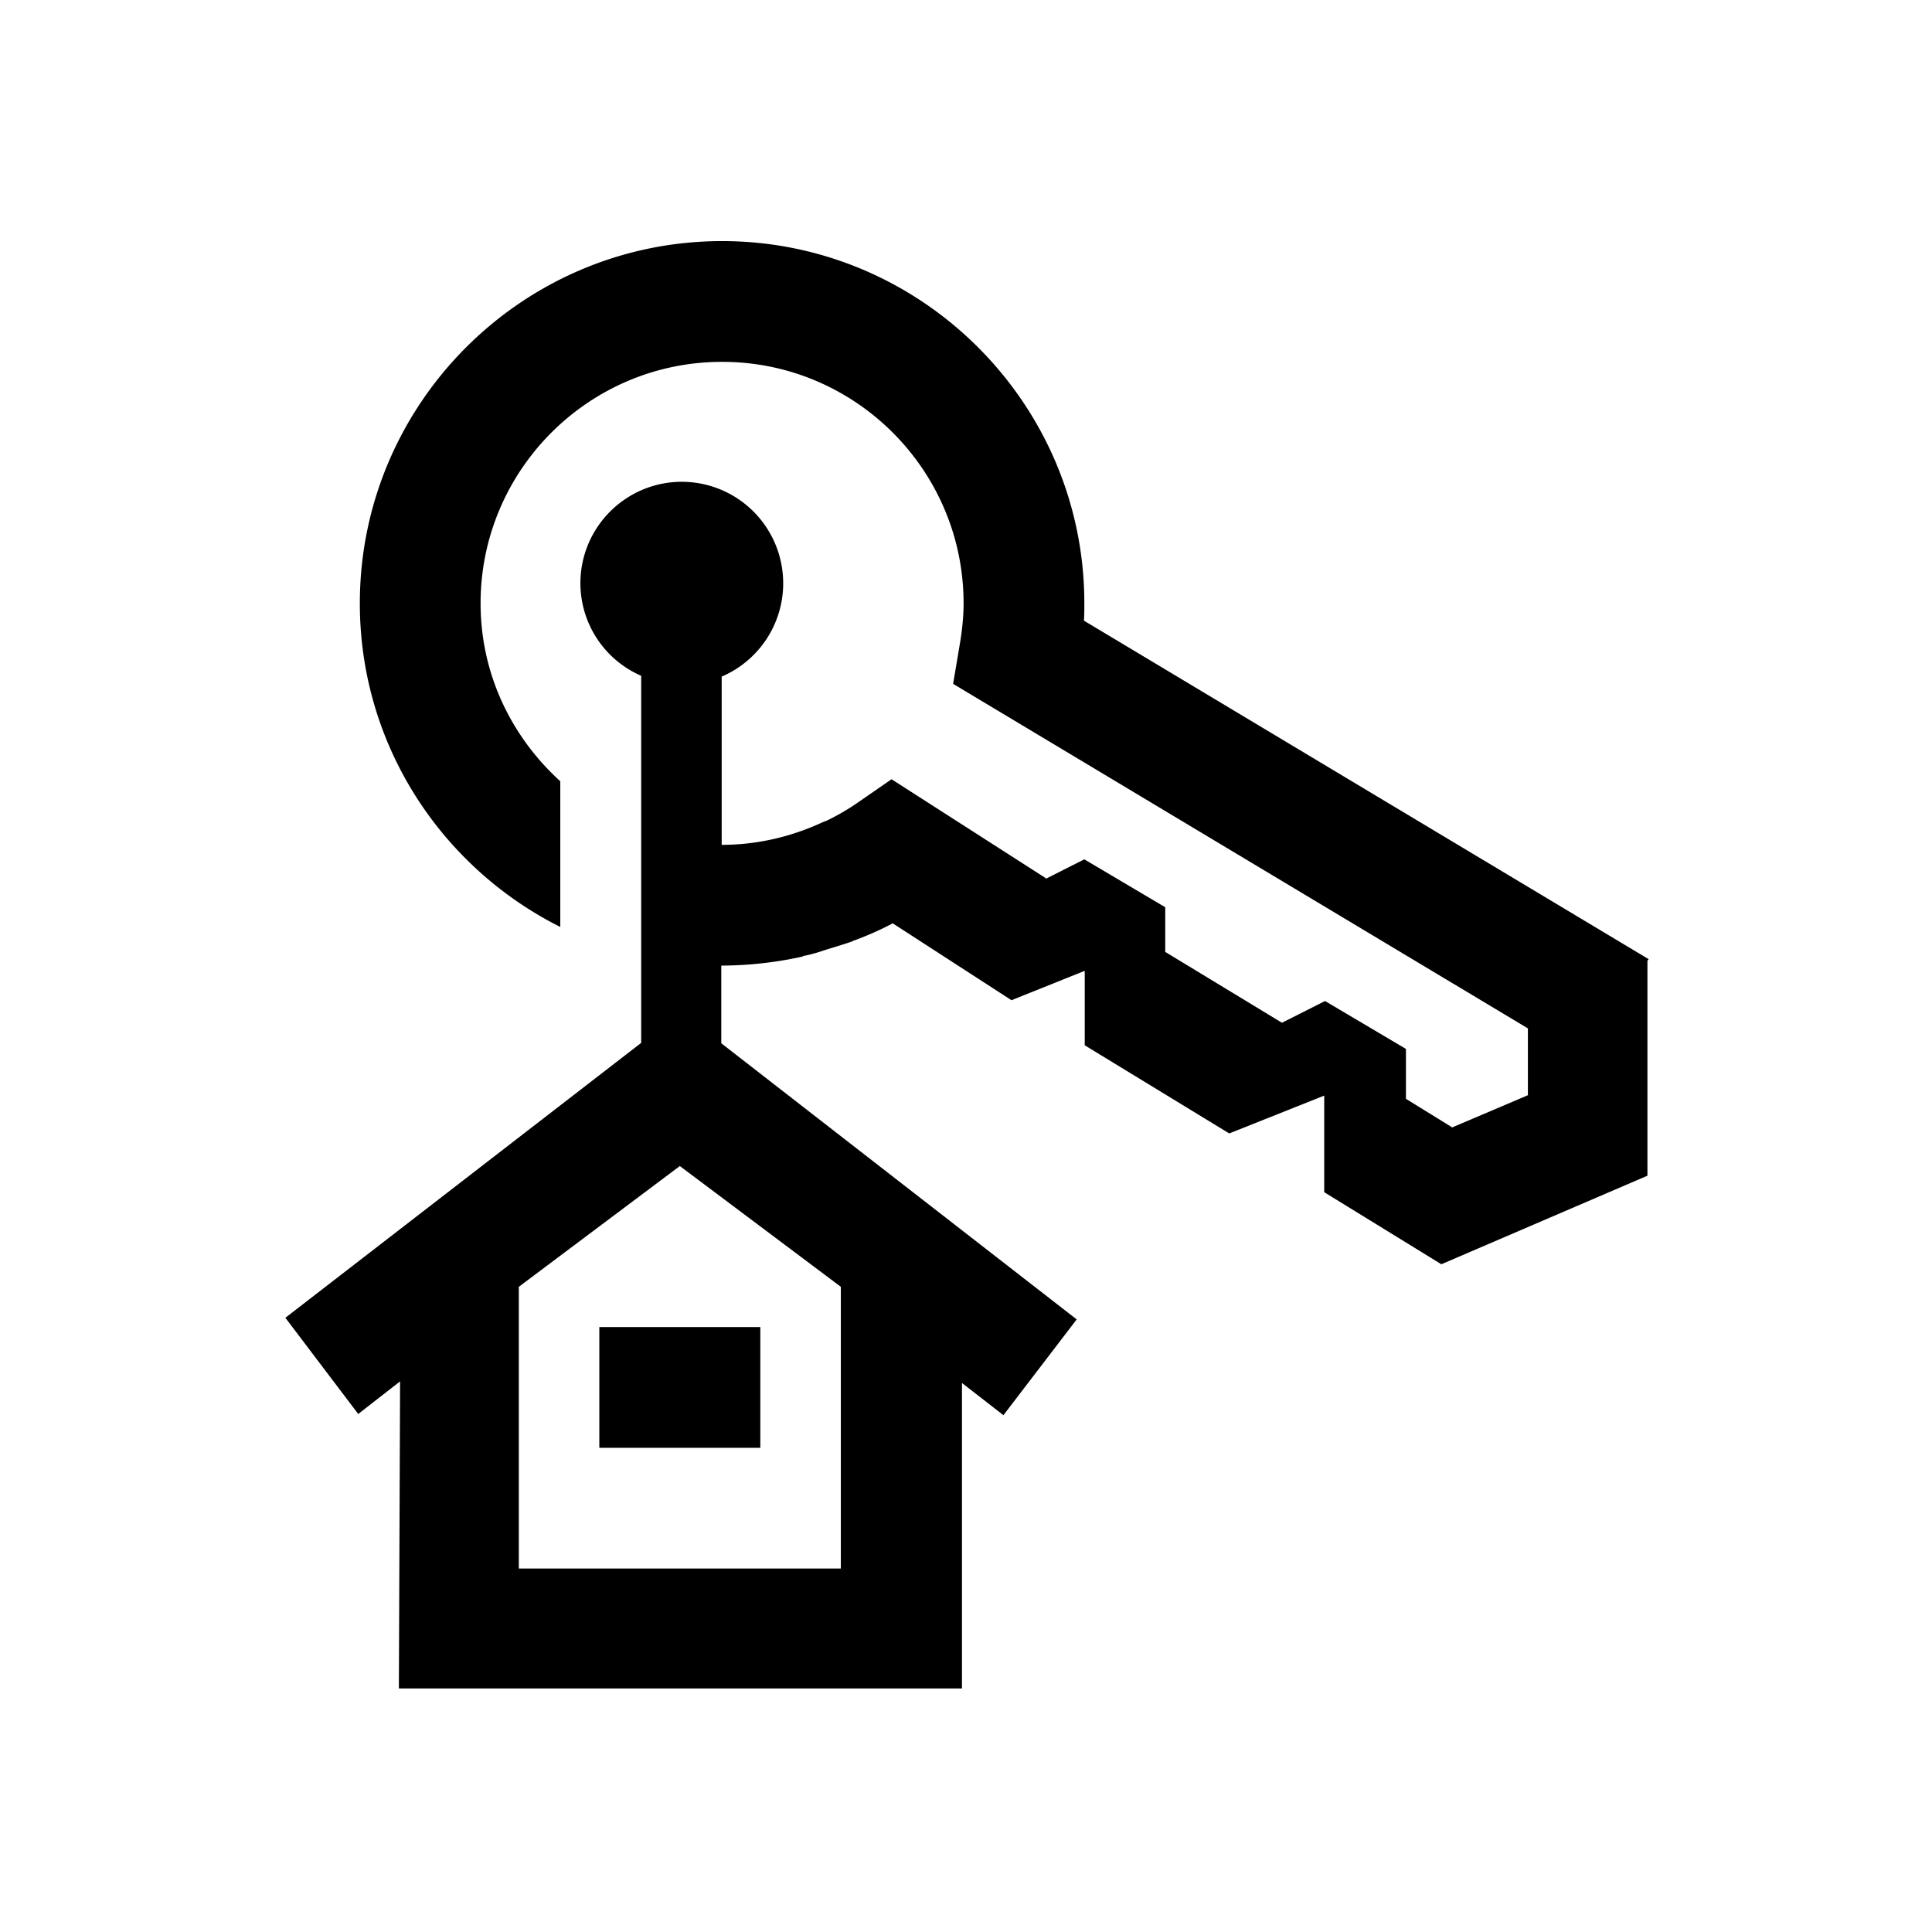 <svg xmlns="http://www.w3.org/2000/svg" viewBox="0 0 48 48"><title>Kopen en huren</title><path d="M14.89 32.97h4v3h-4v-3Zm26.04-9.1v5.34l-5.12 2.2-2.91-1.79v-2.4l-2.36.94-3.59-2.19v-1.85l-1.82.73-2.95-1.91c-.3.16-.62.3-.94.42-.02 0-.05.02-.07.03-.2.07-.4.13-.6.19-.18.06-.36.12-.55.16-.04 0-.07.02-.1.03a9.5 9.5 0 0 1-2 .22v1.93l8.83 6.86-1.82 2.38-1.03-.8v7.59H9.91l.03-7.63-1.04.81-1.81-2.39 8.84-6.83v-9.12a2.509 2.509 0 0 1-1.51-2.3c0-1.39 1.13-2.52 2.52-2.52a2.522 2.522 0 0 1 .99 4.84v4.18c.86 0 1.69-.19 2.46-.54.06-.03.13-.05.19-.08.26-.13.52-.28.76-.45l.81-.56 3.82 2.45.02.02.95-.48 2.01 1.19v1.11l2.9 1.76 1.07-.54 2.01 1.19v1.24l1.15.71 1.88-.8v-1.66l-14.28-8.56.17-1.01c.06-.36.09-.69.09-.99 0-3.31-2.69-6-6-6s-6 2.69-6 6c0 1.76.77 3.32 1.98 4.42v3.62c-2.95-1.48-4.98-4.52-4.98-8.04 0-4.96 4.04-9 9-9s9 4.04 9 9c0 .14 0 .29-.01.43l14.03 8.41Zm-24.04 5.1-4 3v7h8v-7l-4-3Z"/></svg>
